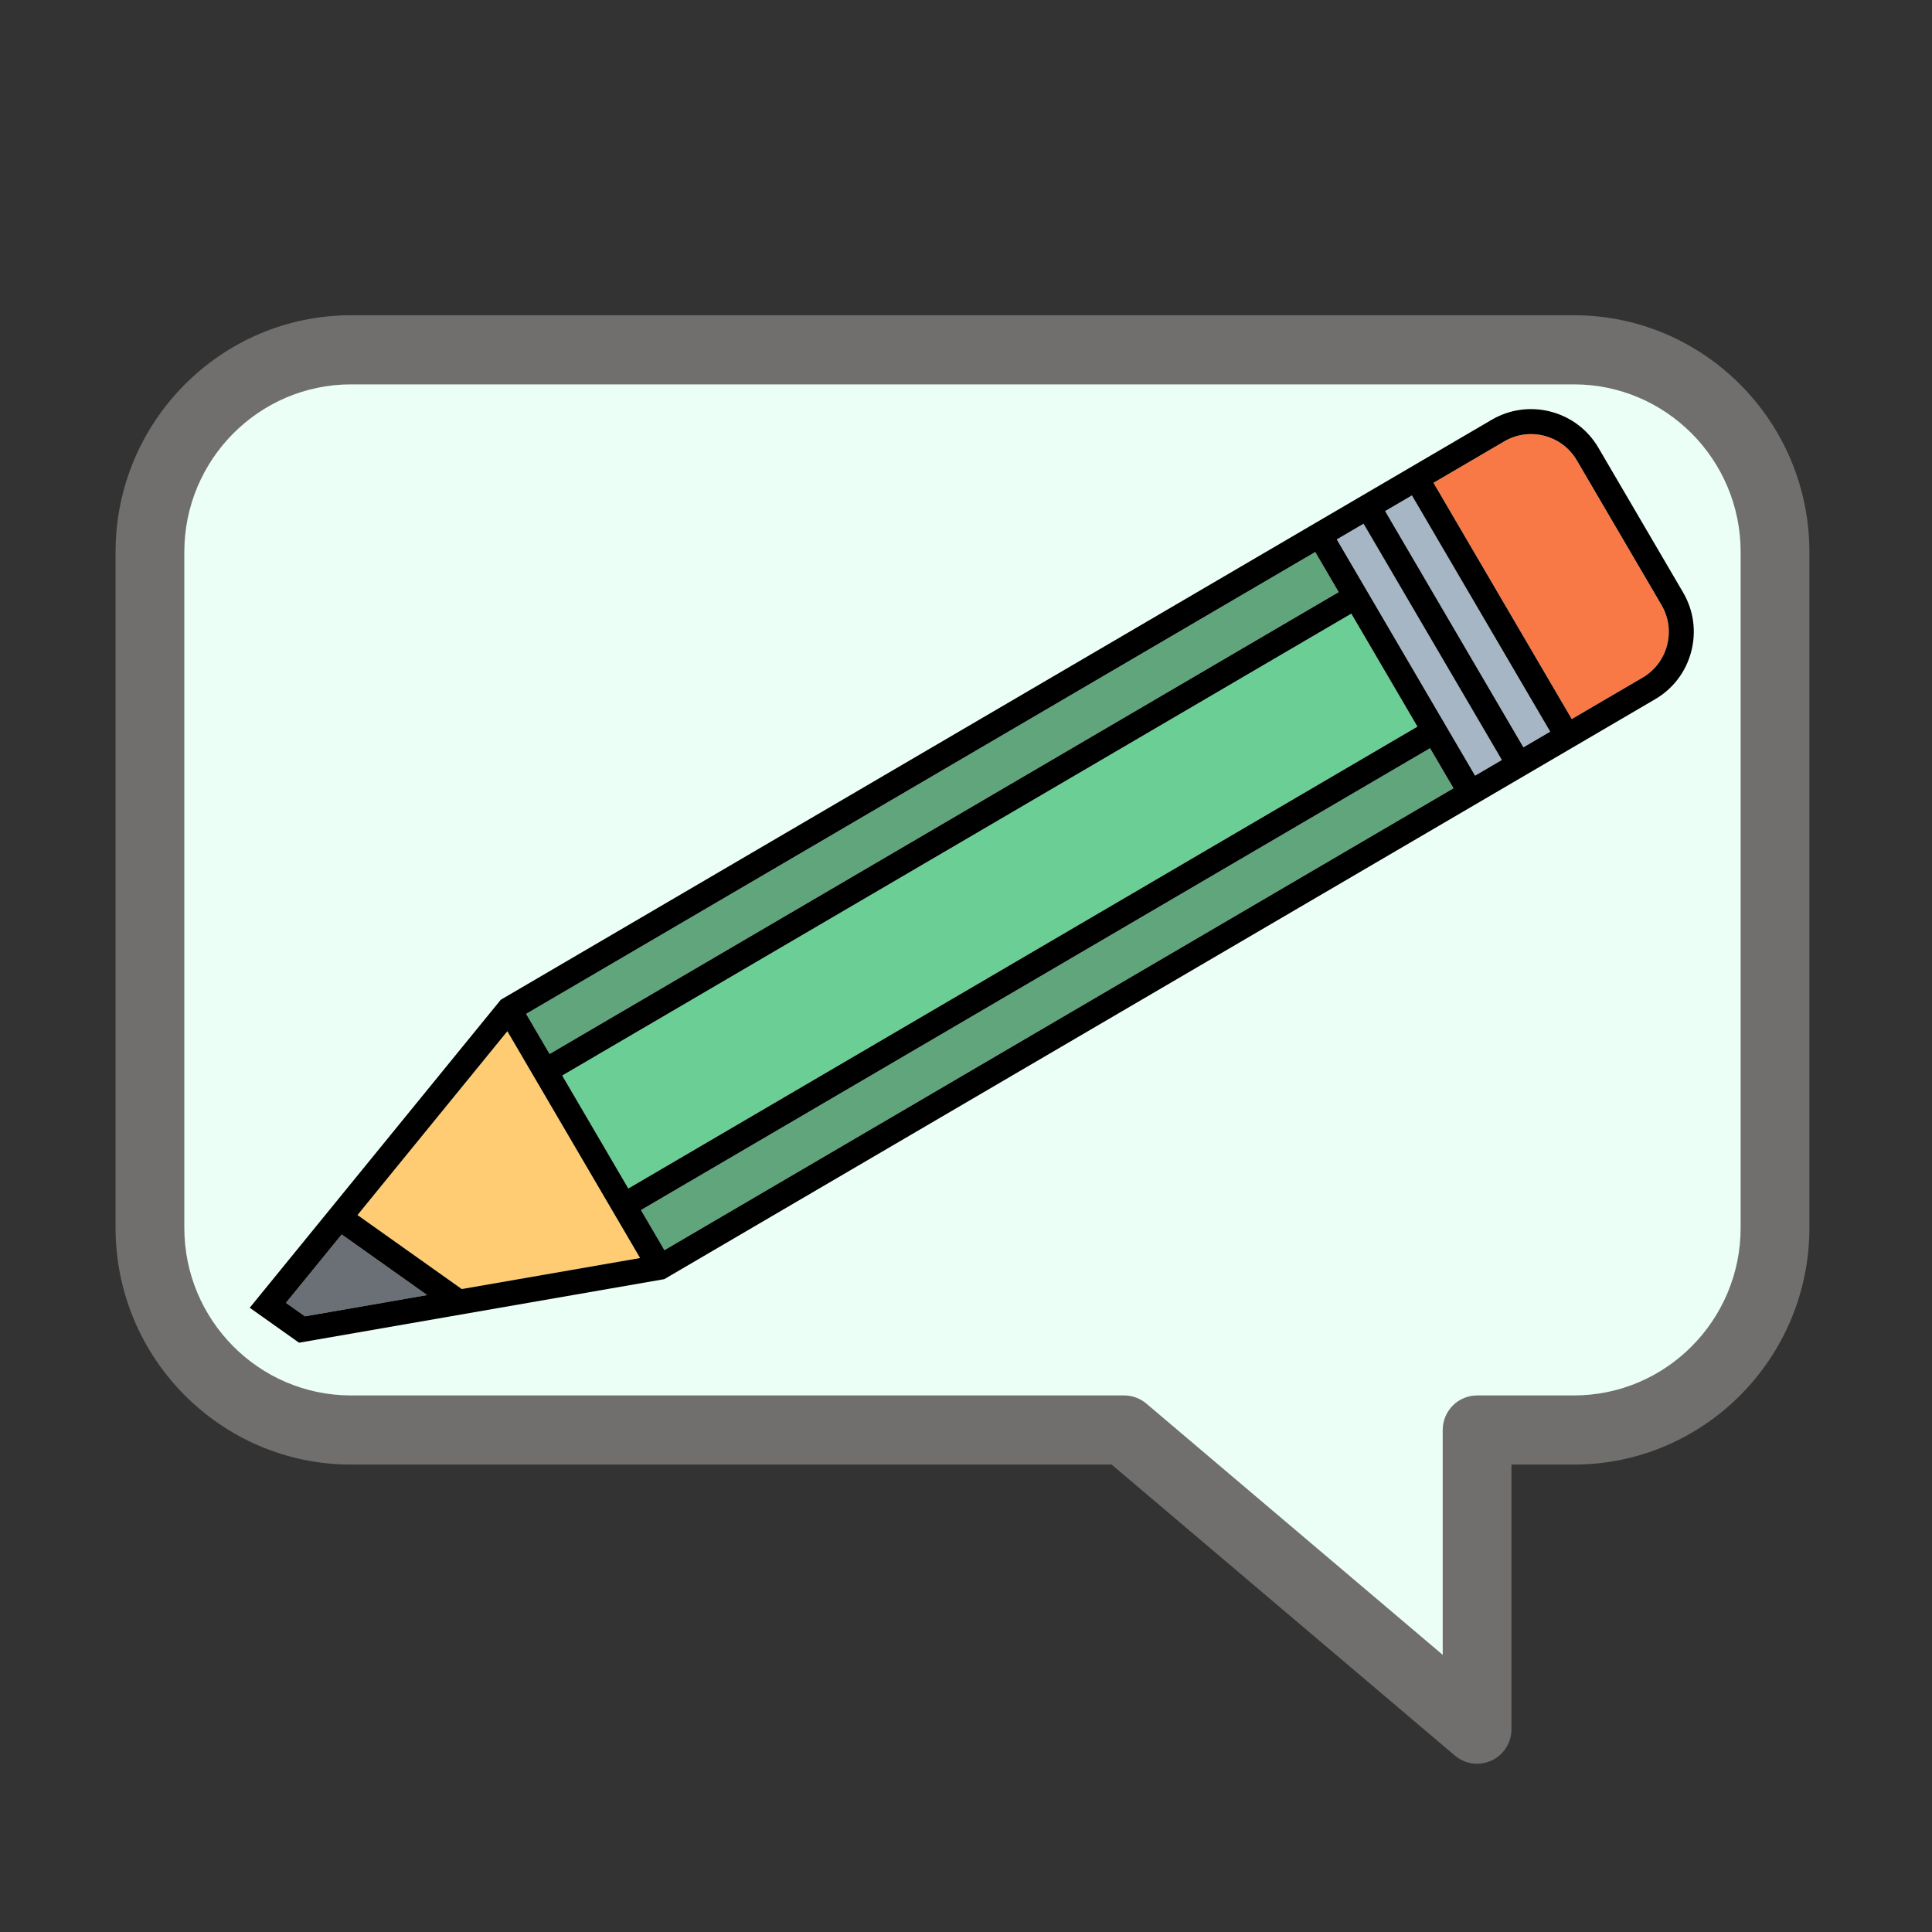 <?xml version="1.0" encoding="utf-8"?>
<svg id="master-artboard" viewBox="0 0 1300 1300" version="1.1" xmlns="http://www.w3.org/2000/svg" x="0px" y="0px" style="enable-background:new 0 0 336 235.2;" width="1300px" height="1300px"><rect x="0" y="0" width="1300" height="1300" fill="#333333" stroke="none"/><rect id="ee-background" x="0" y="0" width="1300" height="1300" style="fill: white; fill-opacity: 0; pointer-events: none;" transform="matrix(1, 0, 0, 1, 0, 3)"/><g transform="matrix(1, 0, 0, 1, -45, 210)"><g transform="matrix(1.656, 0, 0, 5.002, 56.74, -100.011)"><g><g id="g-22" transform="matrix(1, 0, 0, 1, 0, 0)">
	
<g id="g-23">
		
	<path class="st0" d="M58,49h100v100H58V49z" style="fill: rgb(235, 255, 247);"/></g></g><g transform="matrix(0.604, 0, 0, 0.2, -34.271, 19.994)"><g transform="matrix(1.332, 0, 0, 4.025, 1029.591, -11.738)"><g id="g-24" transform="matrix(1, 0, 0, 1, 0, 0)">
	<g id="g-25">
		<path class="st0" d="M58,49h100v100H58V49z" style="fill: rgb(235, 255, 247);"/>
	</g>
</g></g><g transform="matrix(8.357, 0, 0, 7.065, -199.659, -307.919)"><g id="g-18" transform="matrix(1, 0, 0, 1, 0, 0)">
	<g id="g-19">
		<path class="st0" d="M58,49h100v100H58V49z" style="fill: rgb(235, 255, 247);"/>
	</g>
</g></g><g transform="matrix(2.7, 1.778, -1.778, 2.7, 1357.869, -490.961)"><g id="g-14" transform="matrix(1.037, 0.044, -0.044, 1.037, 13.667, -25.815)">
	<g id="g-15">
		<path class="st0" d="M103,336.5L53,424h100L103,336.5" style="fill: rgb(235, 255, 247);"/>
	</g>
</g></g><g id="g-12" transform="matrix(2.627, 0, 0, 3.029, -603.688, 302.577)">
	<g id="g-13">
		<path class="st0" d="M652,46c27.6,0,50,22.4,50,50s-22.4,50-50,50s-50-22.4-50-50S624.4,46,652,46z" style="fill: rgb(235, 255, 247);"/>
	</g>
</g><g id="g-10" transform="matrix(2.627, 0, 0, 3.029, -1428.439, 302.222)">
	<g id="g-11">
		<path class="st0" d="M652,46c27.6,0,50,22.4,50,50s-22.4,50-50,50s-50-22.4-50-50S624.4,46,652,46z" style="fill: rgb(235, 255, 247);"/>
	</g>
</g><g id="g-8" transform="matrix(2.627, 0, 0, 3.029, -603.865, -101.387)">
	<g id="g-9">
		<path class="st0" d="M652,46c27.6,0,50,22.4,50,50s-22.4,50-50,50s-50-22.4-50-50S624.4,46,652,46z" style="fill: rgb(235, 255, 247);"/>
	</g>
</g><g transform="matrix(2.627, 0, 0, 3.029, -1428.616, -100.973)"><g id="g-6" transform="matrix(1, 0, 0, 1, 0, 0)">
	<g id="g-7">
		<path class="st0" d="M652,46c27.6,0,50,22.4,50,50s-22.4,50-50,50s-50-22.4-50-50S624.4,46,652,46z" style="fill: rgb(235, 255, 247);"/>
	</g>
</g><path d="M 702.806 91.455" style="fill: rgb(235, 255, 247); fill-opacity: 1; stroke: rgb(0, 0, 0); stroke-opacity: 1; stroke-width: 0; paint-order: fill;"/></g></g></g></g></g><g transform="matrix(2.326, 0, 0, 2.326, 77.762, 129.583)"><g>
	<g>
		<path d="M393.872,454.517c-2.304,0-4.583-0.804-6.412-2.354l-99.315-84.194H68.115C30.556,367.968,0,337.242,0,299.474V103.977&#10;&#9;&#9;&#9;c0-37.768,30.556-68.494,68.115-68.494h353.77c37.559,0,68.115,30.727,68.115,68.494v195.497&#10;&#9;&#9;&#9;c0,37.768-30.556,68.494-68.115,68.494h-18.071v76.549c0,3.891-2.243,7.428-5.752,9.067&#10;&#9;&#9;&#9;C396.723,454.21,395.293,454.517,393.872,454.517z M68.115,55.483c-26.592,0-48.226,21.754-48.226,48.494v195.497&#10;&#9;&#9;&#9;c0,26.739,21.634,48.494,48.226,48.494h223.662c2.346,0,4.616,0.834,6.411,2.354l85.737,72.685v-65.039c0-5.523,4.453-10,9.945-10&#10;&#9;&#9;&#9;h28.015c26.592,0,48.226-21.755,48.226-48.494V103.977c0-26.74-21.634-48.494-48.226-48.494H68.115z" style="fill: rgb(112, 111, 110);"/>
	</g>
	
</g><g>
</g><g>
</g><g>
</g><g>
</g><g>
</g><g>
</g><g>
</g><g>
</g><g>
</g><g>
</g><g>
</g><g>
</g><g>
</g><g>
</g><g>
</g></g><g transform="matrix(2.461, 0, 0, 2.461, 93.27, 153.903)"><g id="XMLID_9_" transform="matrix(-0.734, -0.192, -0.192, 0.734, 438.492, 62.166)">
	<g>
		<path d="M 417.35 399.115 L 430.55 428.035 L 422.68 431.005 L 382.04 412.455 Z" style="fill:#6A7075;"/>
		<path d="M 378.13 313.155 L 413.61 390.905 L 370.51 407.195 L 311.17 380.115 Z" style="fill:#FFCC73;"/>
		
			<path d="M 45.639 91.367 H 144.302 V 102.553 H 45.639 V 91.367 Z" transform="matrix(0.707 -0.707 0.707 0.707 -40.745 95.543)" style="fill:#A7B6C4;"/>
		
			<path d="M 31.367 77.087 H 130.023 V 88.273 H 31.367 V 77.087 Z" transform="matrix(0.707 -0.707 0.707 0.707 -34.829 81.276)" style="fill:#A7B6C4;"/>
		<path style="fill:#F97946;" d="M105.26,37.485l-69.76,69.76l-20.9-20.89c-3.61-3.61-5.6-8.42-5.6-13.53s1.99-9.91,5.61-13.53&#10;&#9;&#9;&#9;l42.71-42.71c3.61-3.61,8.41-5.6,13.52-5.6c5.11,0,9.91,1.99,13.52,5.6L105.26,37.485z"/>
		<path d="M 315.24 363.315 L 303.4 375.155 L 70.41 142.155 L 82.25 130.325 Z" style="fill:#60A57C;"/>
		<path d="M 373.17 305.385 L 361.33 317.235 L 128.33 84.235 L 140.17 72.395 Z" style="fill:#60A57C;"/>
		<path d="M 121.97 90.595 L 354.96 323.595 L 321.61 356.955 L 88.61 123.955 Z" style="fill:#6BCE95;"/>
		<path d="M383.29,302.775l59.44,130.28l-20.38,7.69l-121.55-55.47L8.24,92.725C2.92,87.405,0,80.345,0,72.825&#10;&#9;&#9;&#9;c0-7.51,2.92-14.58,8.24-19.89l42.71-42.71c5.31-5.31,12.38-8.24,19.89-8.24c7.51,0,14.57,2.93,19.89,8.24L383.29,302.775z&#10;&#9;&#9;&#9; M430.55,428.035l-13.2-28.92l-35.31,13.34l40.64,18.55L430.55,428.035z M413.61,390.905l-35.48-77.75l-66.96,66.96l59.34,27.08&#10;&#9;&#9;&#9;L413.61,390.905z M361.33,317.235l11.84-11.85l-233-232.99l-11.84,11.84L361.33,317.235z M354.96,323.595l-232.99-233&#10;&#9;&#9;&#9;l-33.36,33.36l233,233L354.96,323.595z M303.4,375.155l11.84-11.84L82.25,130.325l-11.84,11.83L303.4,375.155z M64.04,135.795&#10;&#9;&#9;&#9;l69.77-69.76l-7.91-7.91l-69.77,69.76L64.04,135.795z M49.77,121.515l69.76-69.76l-7.91-7.91l-69.76,69.76L49.77,121.515z&#10;&#9;&#9;&#9; M35.5,107.245l69.76-69.76l-20.9-20.9c-3.61-3.61-8.41-5.6-13.52-5.6c-5.11,0-9.91,1.99-13.52,5.6l-42.71,42.71&#10;&#9;&#9;&#9;C10.99,62.915,9,67.715,9,72.825s1.99,9.92,5.6,13.53L35.5,107.245z"/>
	</g>
</g><g>
</g><g>
</g><g>
</g><g>
</g><g>
</g><g>
</g><g>
</g><g>
</g><g>
</g><g>
</g><g>
</g><g>
</g><g>
</g><g>
</g><g>
</g></g><g transform="matrix(7.859, 0, 0, 1.313, -69.618, 343.836)"><g id="g-5" transform="matrix(1.294, 0, 0, 5.157, -51.272, -323.228)">
	
</g><path d="M 63.795 100.613" style="fill: rgb(255, 255, 255); fill-opacity: 1; stroke: rgb(0, 0, 0); stroke-opacity: 1; stroke-width: 0; paint-order: fill;" transform="matrix(1.294, 0, 0, 5.157, -51.272, -323.228)"/></g></svg>